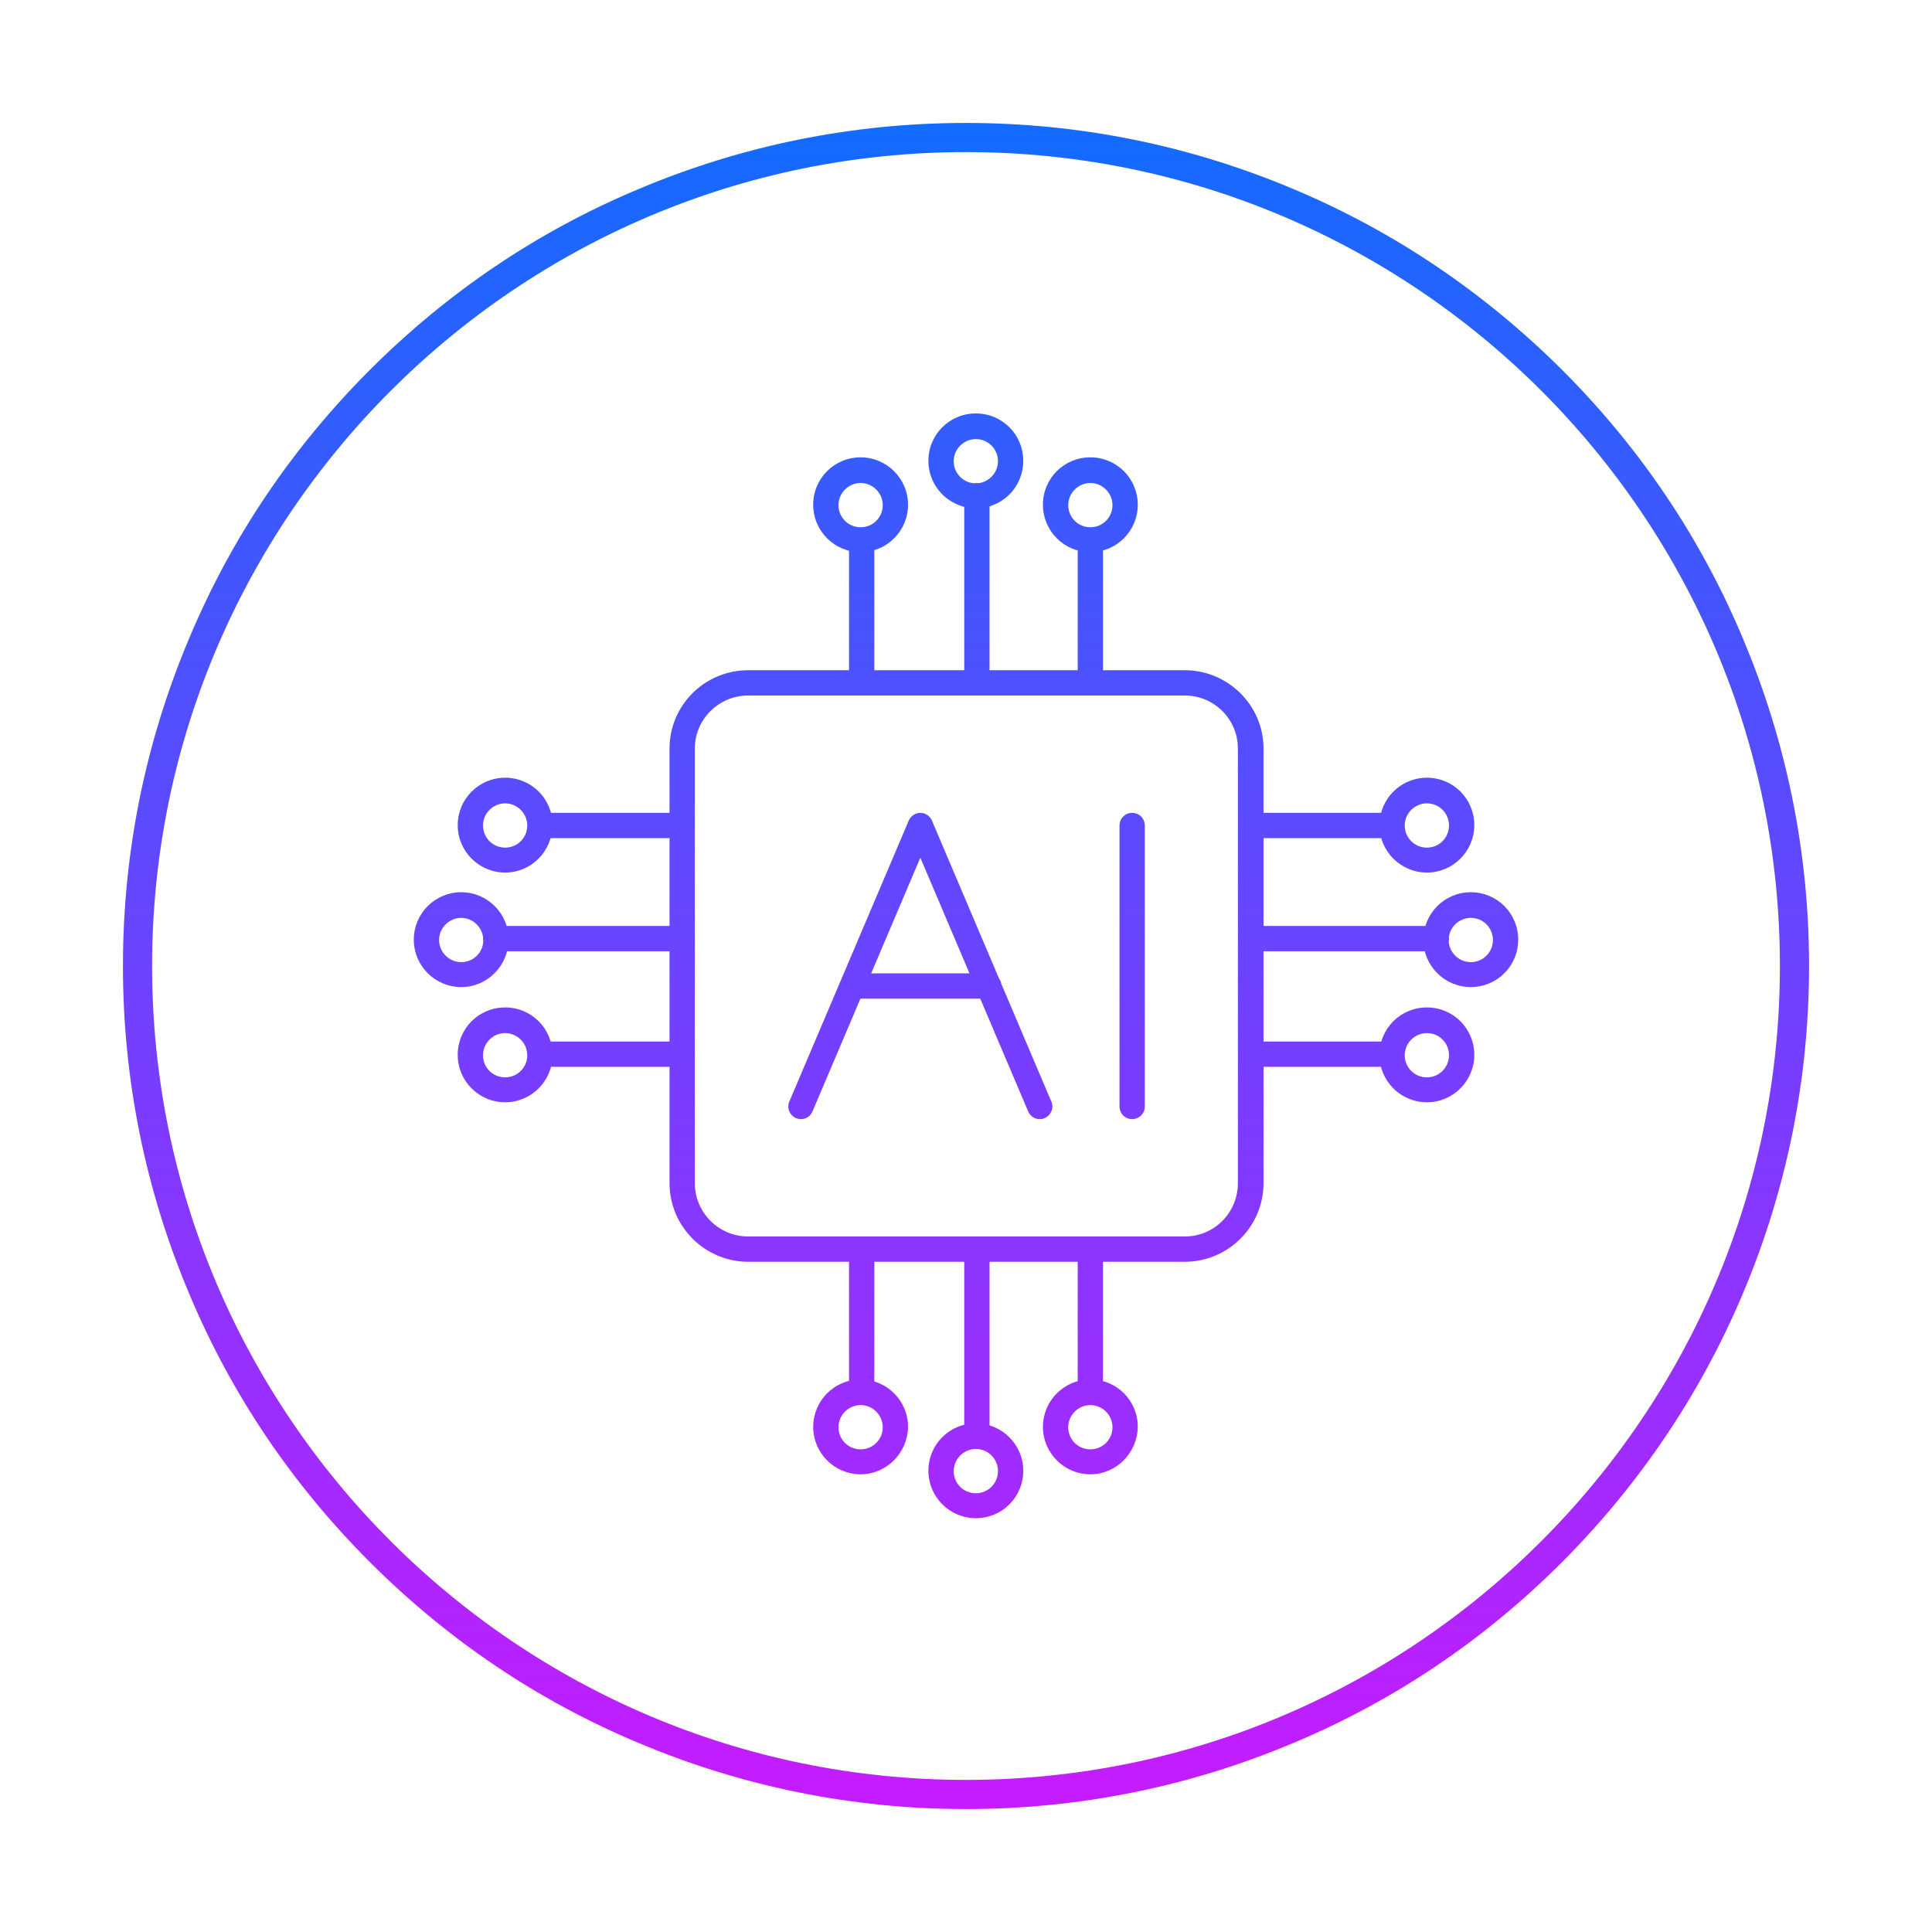 <?xml version="1.0" encoding="utf-8"?>
<!-- Generator: Adobe Illustrator 27.5.0, SVG Export Plug-In . SVG Version: 6.00 Build 0)  -->
<svg version="1.1" id="Layer_1" xmlns="http://www.w3.org/2000/svg" xmlns:xlink="http://www.w3.org/1999/xlink" x="0px" y="0px"
	 viewBox="0 0 550 550" style="enable-background:new 0 0 550 550;" xml:space="preserve">
<g id="Layer_1_1_">
</g>
<linearGradient id="SVGID_1_" gradientUnits="userSpaceOnUse" x1="275" y1="517" x2="275" y2="37" gradientTransform="matrix(1 0 0 -1 0 552)">
	<stop  offset="0" style="stop-color:#126BFF"/>
	<stop  offset="1" style="stop-color:#C61BFF"/>
</linearGradient>
<path style="fill:url(#SVGID_1_);" d="M337.3,359.2H213c-12.3,0-22.4-10-22.4-22.4V213.1c0-12.3,10-22.3,22.4-22.3h124.3
	c12.3,0,22.4,10,22.4,22.3v123.7C359.7,349.2,349.6,359.2,337.3,359.2z M213,198c-8.4,0-15.2,6.8-15.2,15.1v123.7
	c0,8.4,6.8,15.2,15.2,15.2h124.3c8.4,0,15.1-6.8,15.1-15.2V213.1c0-8.4-6.8-15.1-15.1-15.1H213z M228,318.6c-0.5,0-0.9-0.1-1.4-0.3
	c-1.8-0.8-2.7-2.9-1.9-4.7l34-80c0.8-1.8,2.9-2.7,4.7-1.9c1.8,0.8,2.7,2.9,1.9,4.7l-34,80C230.7,317.8,229.4,318.6,228,318.6z
	 M296,318.6c-1.4,0-2.7-0.8-3.3-2.2l-34-80c-0.8-1.8,0.1-3.9,1.9-4.7c1.8-0.8,3.9,0.1,4.7,1.9l34,80c0.8,1.8-0.1,3.9-1.9,4.7
	C297,318.5,296.5,318.6,296,318.6z M281.5,284.3h-38.9c-2,0-3.6-1.6-3.6-3.6s1.6-3.6,3.6-3.6h38.9c2,0,3.6,1.6,3.6,3.6
	S283.5,284.3,281.5,284.3z M322.3,318.6c-2,0-3.6-1.6-3.6-3.6v-80c0-2,1.6-3.6,3.6-3.6s3.6,1.6,3.6,3.6v80
	C325.9,317,324.3,318.6,322.3,318.6z M395.8,238.6h-39.7c-2,0-3.6-1.6-3.6-3.6s1.6-3.6,3.6-3.6h39.7c2,0,3.6,1.6,3.6,3.6
	S397.7,238.6,395.8,238.6z M408.9,270.8h-52.8c-2,0-3.6-1.6-3.6-3.6s1.6-3.6,3.6-3.6h52.8c2,0,3.6,1.6,3.6,3.6
	S410.9,270.8,408.9,270.8z M395.8,303.7h-39.7c-2,0-3.6-1.6-3.6-3.6s1.6-3.6,3.6-3.6h39.7c2,0,3.6,1.6,3.6,3.6
	S397.7,303.7,395.8,303.7z M406.2,248.4c-7.4,0-13.5-6-13.5-13.5c0-7.4,6-13.5,13.5-13.5s13.5,6,13.5,13.5S413.6,248.4,406.2,248.4z
	 M406.2,228.7c-3.4,0-6.3,2.8-6.3,6.3s2.8,6.3,6.3,6.3s6.3-2.8,6.3-6.3S409.7,228.7,406.2,228.7z M406.2,313.8
	c-7.4,0-13.5-6-13.5-13.5s6-13.5,13.5-13.5s13.5,6,13.5,13.5S413.6,313.8,406.2,313.8z M406.2,294.1c-3.4,0-6.3,2.8-6.3,6.3
	s2.8,6.3,6.3,6.3s6.3-2.8,6.3-6.3S409.7,294.1,406.2,294.1z M418.7,281c-7.4,0-13.5-6-13.5-13.5c0-7.4,6-13.5,13.5-13.5
	s13.5,6,13.5,13.5S426.2,281,418.7,281z M418.7,261.3c-3.4,0-6.3,2.8-6.3,6.3c0,3.4,2.8,6.3,6.3,6.3s6.3-2.8,6.3-6.3
	S422.2,261.3,418.7,261.3z M193.9,238.6h-39.7c-2,0-3.6-1.6-3.6-3.6s1.6-3.6,3.6-3.6h39.7c2,0,3.6,1.6,3.6,3.6
	S195.9,238.6,193.9,238.6z M193.9,270.8h-52.8c-2,0-3.6-1.6-3.6-3.6s1.6-3.6,3.6-3.6h52.8c2,0,3.6,1.6,3.6,3.6
	S195.9,270.8,193.9,270.8z M193.9,303.7h-39.7c-2,0-3.6-1.6-3.6-3.6s1.6-3.6,3.6-3.6h39.7c2,0,3.6,1.6,3.6,3.6
	S195.9,303.7,193.9,303.7z M143.8,248.4c-7.4,0-13.5-6-13.5-13.5c0-7.4,6-13.5,13.5-13.5s13.5,6,13.5,13.5
	C157.2,242.4,151.2,248.4,143.8,248.4z M143.8,228.7c-3.4,0-6.3,2.8-6.3,6.3s2.8,6.3,6.3,6.3s6.3-2.8,6.3-6.3
	S147.2,228.7,143.8,228.7z M143.8,313.8c-7.4,0-13.5-6-13.5-13.5s6-13.5,13.5-13.5s13.5,6,13.5,13.5S151.2,313.8,143.8,313.8z
	 M143.8,294.1c-3.4,0-6.3,2.8-6.3,6.3s2.8,6.3,6.3,6.3s6.3-2.8,6.3-6.3S147.2,294.1,143.8,294.1z M131.3,281
	c-7.4,0-13.5-6-13.5-13.5c0-7.4,6-13.5,13.5-13.5c7.4,0,13.5,6,13.5,13.5C144.7,275,138.7,281,131.3,281z M131.3,261.3
	c-3.4,0-6.3,2.8-6.3,6.3c0,3.4,2.8,6.3,6.3,6.3s6.3-2.8,6.3-6.3C137.5,264.1,134.7,261.3,131.3,261.3z M310.4,399.4
	c-2,0-3.6-1.6-3.6-3.6v-39.7c0-2,1.6-3.6,3.6-3.6s3.6,1.6,3.6,3.6v39.7C314,397.7,312.4,399.4,310.4,399.4z M278.1,412.5
	c-2,0-3.6-1.6-3.6-3.6v-52.8c0-2,1.6-3.6,3.6-3.6s3.6,1.6,3.6,3.6v52.8C281.7,410.9,280.1,412.5,278.1,412.5z M245.3,399.4
	c-2,0-3.6-1.6-3.6-3.6v-39.7c0-2,1.6-3.6,3.6-3.6s3.6,1.6,3.6,3.6v39.7C248.9,397.7,247.3,399.4,245.3,399.4z M310.4,419.7
	c-7.4,0-13.5-6-13.5-13.5c0-7.4,6-13.5,13.5-13.5s13.5,6,13.5,13.5C323.8,413.6,317.8,419.7,310.4,419.7z M310.4,400
	c-3.4,0-6.3,2.8-6.3,6.3s2.8,6.3,6.3,6.3s6.3-2.8,6.3-6.3S313.8,400,310.4,400z M245,419.7c-7.4,0-13.5-6-13.5-13.5
	c0-7.4,6-13.5,13.5-13.5c7.4,0,13.5,6,13.5,13.5C258.4,413.6,252.4,419.7,245,419.7z M245,400c-3.4,0-6.3,2.8-6.3,6.3
	s2.8,6.3,6.3,6.3s6.3-2.8,6.3-6.3S248.4,400,245,400z M277.8,432.2c-7.4,0-13.5-6-13.5-13.5s6-13.5,13.5-13.5
	c7.4,0,13.5,6,13.5,13.5S285.3,432.2,277.8,432.2z M277.8,412.5c-3.4,0-6.3,2.8-6.3,6.3s2.8,6.3,6.3,6.3s6.3-2.8,6.3-6.3
	S281.3,412.5,277.8,412.5z M310.4,197.5c-2,0-3.6-1.6-3.6-3.6v-39.7c0-2,1.6-3.6,3.6-3.6s3.6,1.6,3.6,3.6v39.7
	C314,195.9,312.4,197.5,310.4,197.5z M278.1,197.5c-2,0-3.6-1.6-3.6-3.6v-52.8c0-2,1.6-3.6,3.6-3.6s3.6,1.6,3.6,3.6v52.8
	C281.7,195.9,280.1,197.5,278.1,197.5z M245.3,197.5c-2,0-3.6-1.6-3.6-3.6v-39.7c0-2,1.6-3.6,3.6-3.6s3.6,1.6,3.6,3.6v39.7
	C248.9,195.9,247.3,197.5,245.3,197.5z M310.4,157.2c-7.4,0-13.5-6-13.5-13.5s6-13.5,13.5-13.5s13.5,6,13.5,13.5
	S317.8,157.2,310.4,157.2z M310.4,137.5c-3.4,0-6.3,2.8-6.3,6.3s2.8,6.3,6.3,6.3s6.3-2.8,6.3-6.3S313.8,137.5,310.4,137.5z
	 M245,157.2c-7.4,0-13.5-6-13.5-13.5s6-13.5,13.5-13.5c7.4,0,13.5,6,13.5,13.5S252.4,157.2,245,157.2z M245,137.5
	c-3.4,0-6.3,2.8-6.3,6.3s2.8,6.3,6.3,6.3s6.3-2.8,6.3-6.3S248.4,137.5,245,137.5z M277.8,144.7c-7.4,0-13.5-6-13.5-13.5
	s6-13.5,13.5-13.5s13.5,6,13.5,13.5S285.3,144.7,277.8,144.7z M277.8,125c-3.4,0-6.3,2.8-6.3,6.3s2.8,6.3,6.3,6.3
	c3.4,0,6.3-2.8,6.3-6.3S281.3,125,277.8,125z M275,515c-32.4,0-63.8-6.4-93.4-18.9c-28.6-12-54.2-29.3-76.3-51.4
	c-22.1-22.1-39.4-47.7-51.4-76.3C41.4,338.8,35,307.4,35,275s6.4-63.8,18.9-93.4c12-28.6,29.3-54.2,51.4-76.3s47.7-39.4,76.3-51.4
	C211.2,41.4,242.6,35,275,35s63.8,6.4,93.4,18.9c28.5,12,54.1,29.3,76.3,51.4c22.1,22.1,39.4,47.7,51.4,76.3
	c12.5,29.6,18.9,61,18.9,93.4s-6.4,63.8-18.9,93.4c-12.1,28.6-29.4,54.2-51.4,76.3c-22.1,22.1-47.7,39.4-76.3,51.4
	C338.8,508.6,307.4,515,275,515z M275,43.3c-127.8,0-231.7,104-231.7,231.7c0,127.8,104,231.7,231.7,231.7
	c127.8,0,231.7-104,231.7-231.7C506.7,147.2,402.8,43.3,275,43.3z"/>
</svg>
